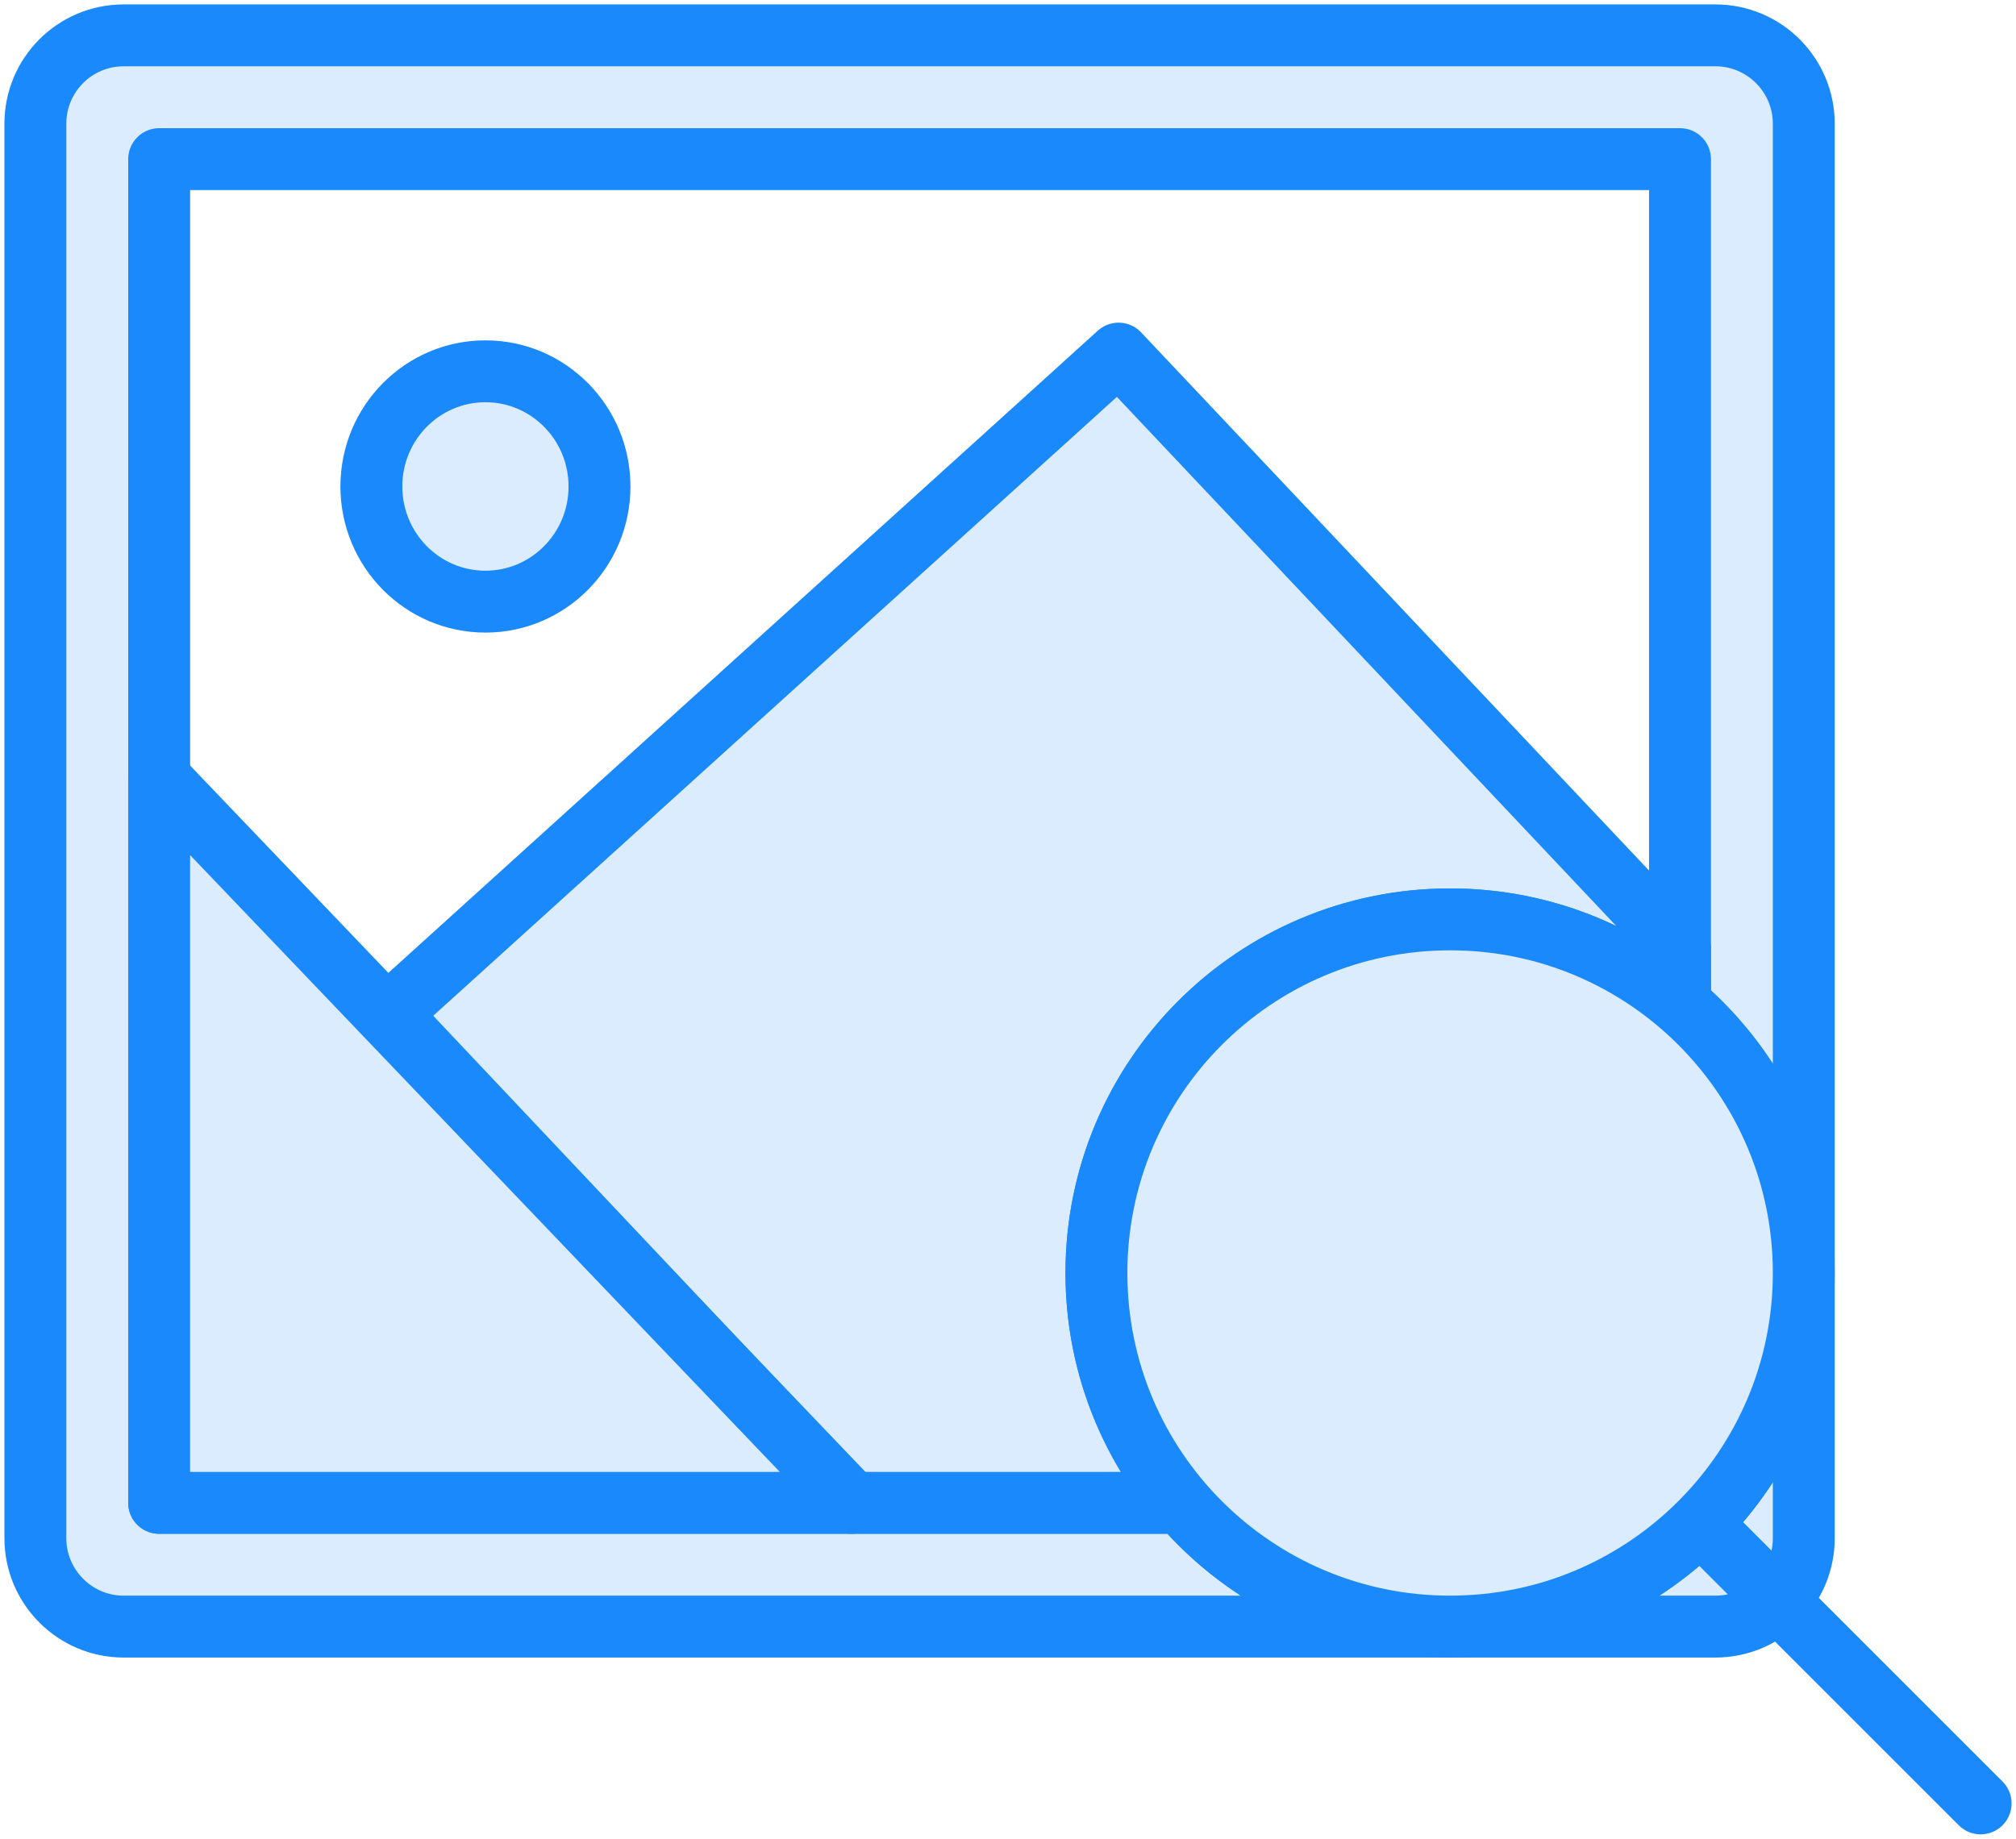 <?xml version="1.0" encoding="UTF-8"?>
<svg width="114px" height="104px" viewBox="0 0 114 104" version="1.1" xmlns="http://www.w3.org/2000/svg" xmlns:xlink="http://www.w3.org/1999/xlink">
    <!-- Generator: Sketch 46.2 (44496) - http://www.bohemiancoding.com/sketch -->
    <title>files-16</title>
    <desc>Created with Sketch.</desc>
    <defs></defs>
    <g id="ALL" stroke="none" stroke-width="1" fill="none" fill-rule="evenodd" stroke-linecap="round" stroke-linejoin="round">
        <g id="Primary" transform="translate(-3062, -20851)" stroke="#1989FB" stroke-width="3.5" fill="#DBECFF">
            <g id="Group-15" transform="translate(200, 200)">
                <g id="files-16" transform="translate(2864, 20653)">
                    <path d="M64.801,83 L7,83 L7,7 L93,7 L93,54.801 C97.285,58.469 100,63.917 100,70 C100,81.046 91.046,90 80,90 C73.917,90 68.469,87.285 64.801,83 L64.801,83 Z M0,4.999 C0,2.238 2.229,0 4.993,0 L95.007,0 C97.764,0 100,2.247 100,4.999 L100,85.001 C100,87.762 97.771,90 95.007,90 L4.993,90 C2.236,90 0,87.753 0,85.001 L0,4.999 L0,4.999 Z" id="Layer-1"></path>
                    <path d="M93,54.801 L93,51.644 L61.253,18 L20,55.353 L46.089,83 L64.801,83 C61.808,79.504 60,74.963 60,70 C60,58.954 68.954,50 80,50 C84.963,50 89.504,51.808 93,54.801 L93,54.801 Z" id="Layer-2"></path>
                    <polygon id="Layer-3" points="46.189 83 7 42 7 83"></polygon>
                    <path d="M25.45,32.029 C21.888,32.029 19,29.112 19,25.514 C19,21.917 21.888,19 25.45,19 C29.012,19 31.9,21.917 31.9,25.514 C31.9,29.112 29.012,32.029 25.45,32.029 L25.45,32.029 Z" id="Layer-4"></path>
                    <path d="M80,90 C91.046,90 100,81.046 100,70 C100,58.954 91.046,50 80,50 C68.954,50 60,58.954 60,70 C60,81.046 68.954,90 80,90 Z" id="Layer-5"></path>
                    <path d="M110,100 L94.492,84.492" id="Layer-6"></path>
                </g>
            </g>
        </g>
    </g>
</svg>